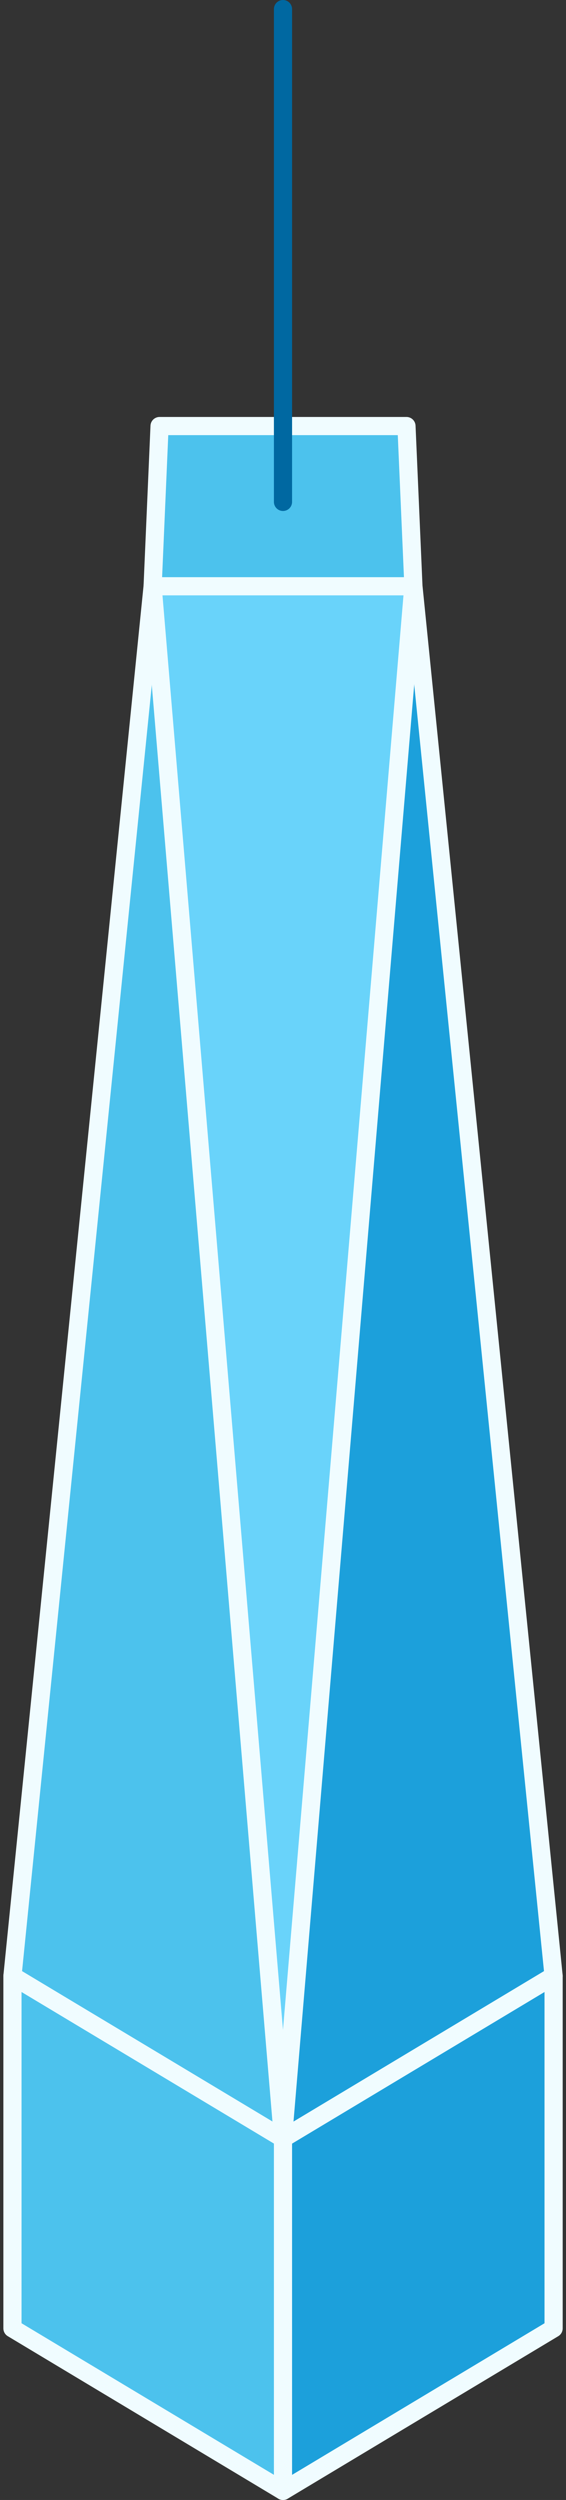 <svg xmlns="http://www.w3.org/2000/svg" width="31.169" height="137.517" viewBox="0 0 31.169 137.517"><rect x="0" y="0" width="31.169" height="137.517" fill="#333333" stroke="none"/><defs><style>.a{fill:#4cc2ed;}.b{fill:#1ca0db;}.c{fill:#69d3fa;}.d,.e{fill:none;stroke-linecap:round;stroke-miterlimit:10;}.d{stroke:#f0fcff;stroke-linejoin:round;}.e{stroke:#0068a1;}</style></defs><g transform="translate(364.355 -252.292)"><path class="a" d="M-341.975,276.831l.383,8.812,7.719,76.443v19.387l-14.9,8.939-14.9-8.939V362.086l7.719-76.443.382-8.812Z" transform="translate(0 -1.103)"/><path class="b" d="M-340.875,286.066l-7.18,85.382v19.387l14.9-8.939V362.51Z" transform="translate(-0.716 -1.526)"/><path class="c" d="M-355.579,286.066l7.18,85.382,7.18-85.382Z" transform="translate(-0.371 -1.526)"/><g transform="translate(-363.669 275.728)"><path class="d" d="M-355.568,276.831l-.382,8.812-7.719,76.443v19.387l14.9,8.939,14.9-8.939V362.086l-7.719-76.443-.383-8.812Z" transform="translate(363.669 -276.831)"/><path class="d" d="M-348.4,390.835V371.449l-7.18-85.382h14.359l-7.18,85.382" transform="translate(363.298 -277.254)"/><path class="d" d="M-363.669,366.184l14.9,8.939,14.9-8.939" transform="translate(363.669 -280.929)"/></g><line class="e" y1="27.108" transform="translate(-348.771 252.792)"/></g></svg>